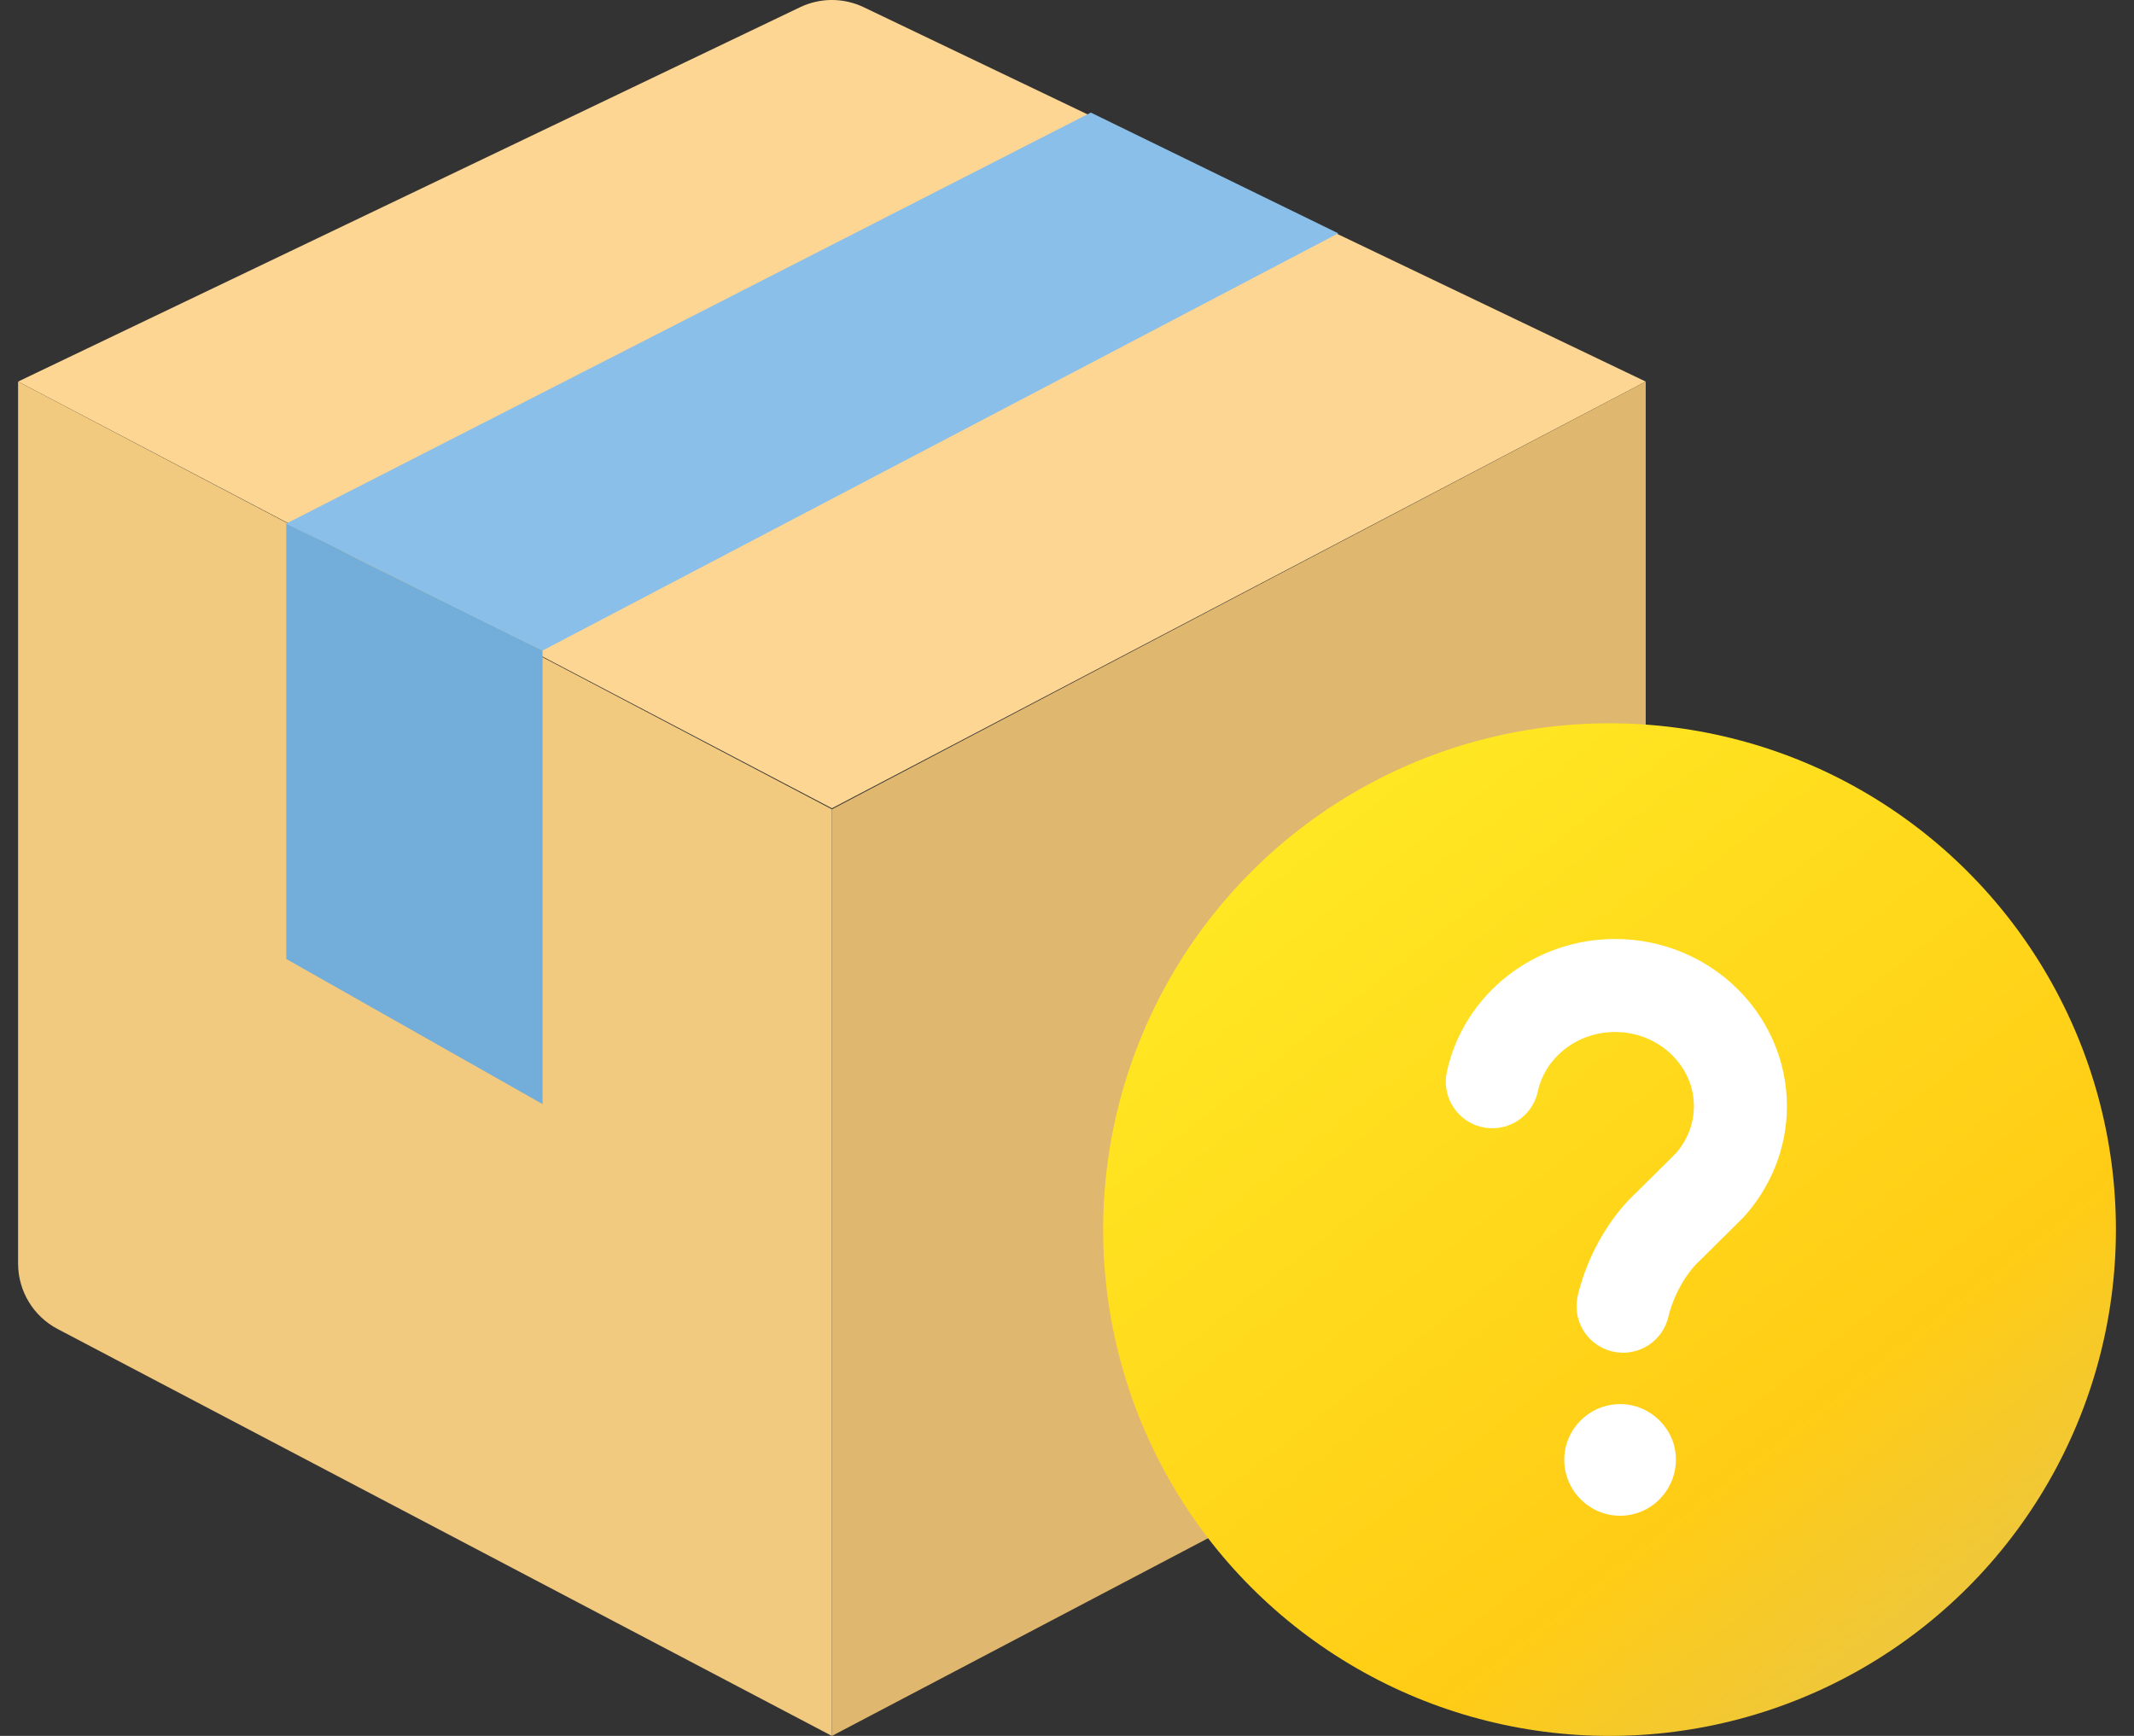 <svg width="59" height="48" viewBox="0 0 59 48" fill="none" xmlns="http://www.w3.org/2000/svg">
<rect x="0" y="0" width="59" height="48" fill="#333333" stroke="none"/>
<g clip-path="url(#clip0_1153_4030)">
<path d="M0.5 10.551L22.12 0.2C22.677 -0.067 23.323 -0.067 23.88 0.2L45.5 10.551L23 22.35L0.5 10.551Z" fill="#FED694"/>
<path d="M0.5 10.552L23 22.377V48L1.594 36.749C0.921 36.396 0.5 35.698 0.5 34.938V10.552Z" fill="#F2CA7F"/>
<path d="M45.5 10.552L23 22.377V48L44.406 36.749C45.079 36.396 45.5 35.698 45.5 34.938V10.552Z" fill="#E0B76E"/>
<path d="M7.915 14.478L30.159 3.113L37 6.452L15 17.989L7.915 14.478Z" fill="#89BFE8"/>
<path d="M15 17.989L7.915 14.478L7.915 26.517L15 30.529L15 17.989Z" fill="#73ADD9"/>
<circle cx="44.5" cy="34" r="14" fill="url(#paint0_linear_1153_4030)"/>
<path d="M44.792 38.825C45.634 38.825 46.335 39.513 46.335 40.36C46.335 41.206 45.651 41.912 44.792 41.912C43.95 41.912 43.248 41.224 43.248 40.36C43.248 39.531 43.932 38.825 44.792 38.825Z" fill="white"/>
<path d="M44.874 36.118C45.221 34.686 46.106 33.928 46.106 33.928L47.273 32.771C47.797 32.185 48.118 31.419 48.118 30.589C48.118 28.748 46.563 27.25 44.653 27.25C42.983 27.25 41.585 28.394 41.259 29.911" stroke="white" stroke-width="2.572" stroke-miterlimit="10" stroke-linecap="round"/>
</g>
<defs>
<linearGradient id="paint0_linear_1153_4030" x1="35.944" y1="21.361" x2="54.611" y2="45.278" gradientUnits="userSpaceOnUse">
<stop stop-color="#FFE924"/>
<stop offset="0.747" stop-color="#FFCC15"/>
<stop offset="1" stop-color="#ECC640"/>
</linearGradient>
<clipPath id="clip0_1153_4030">
<rect width="58" height="48" fill="white" transform="translate(0.5)"/>
</clipPath>
</defs>
</svg>
